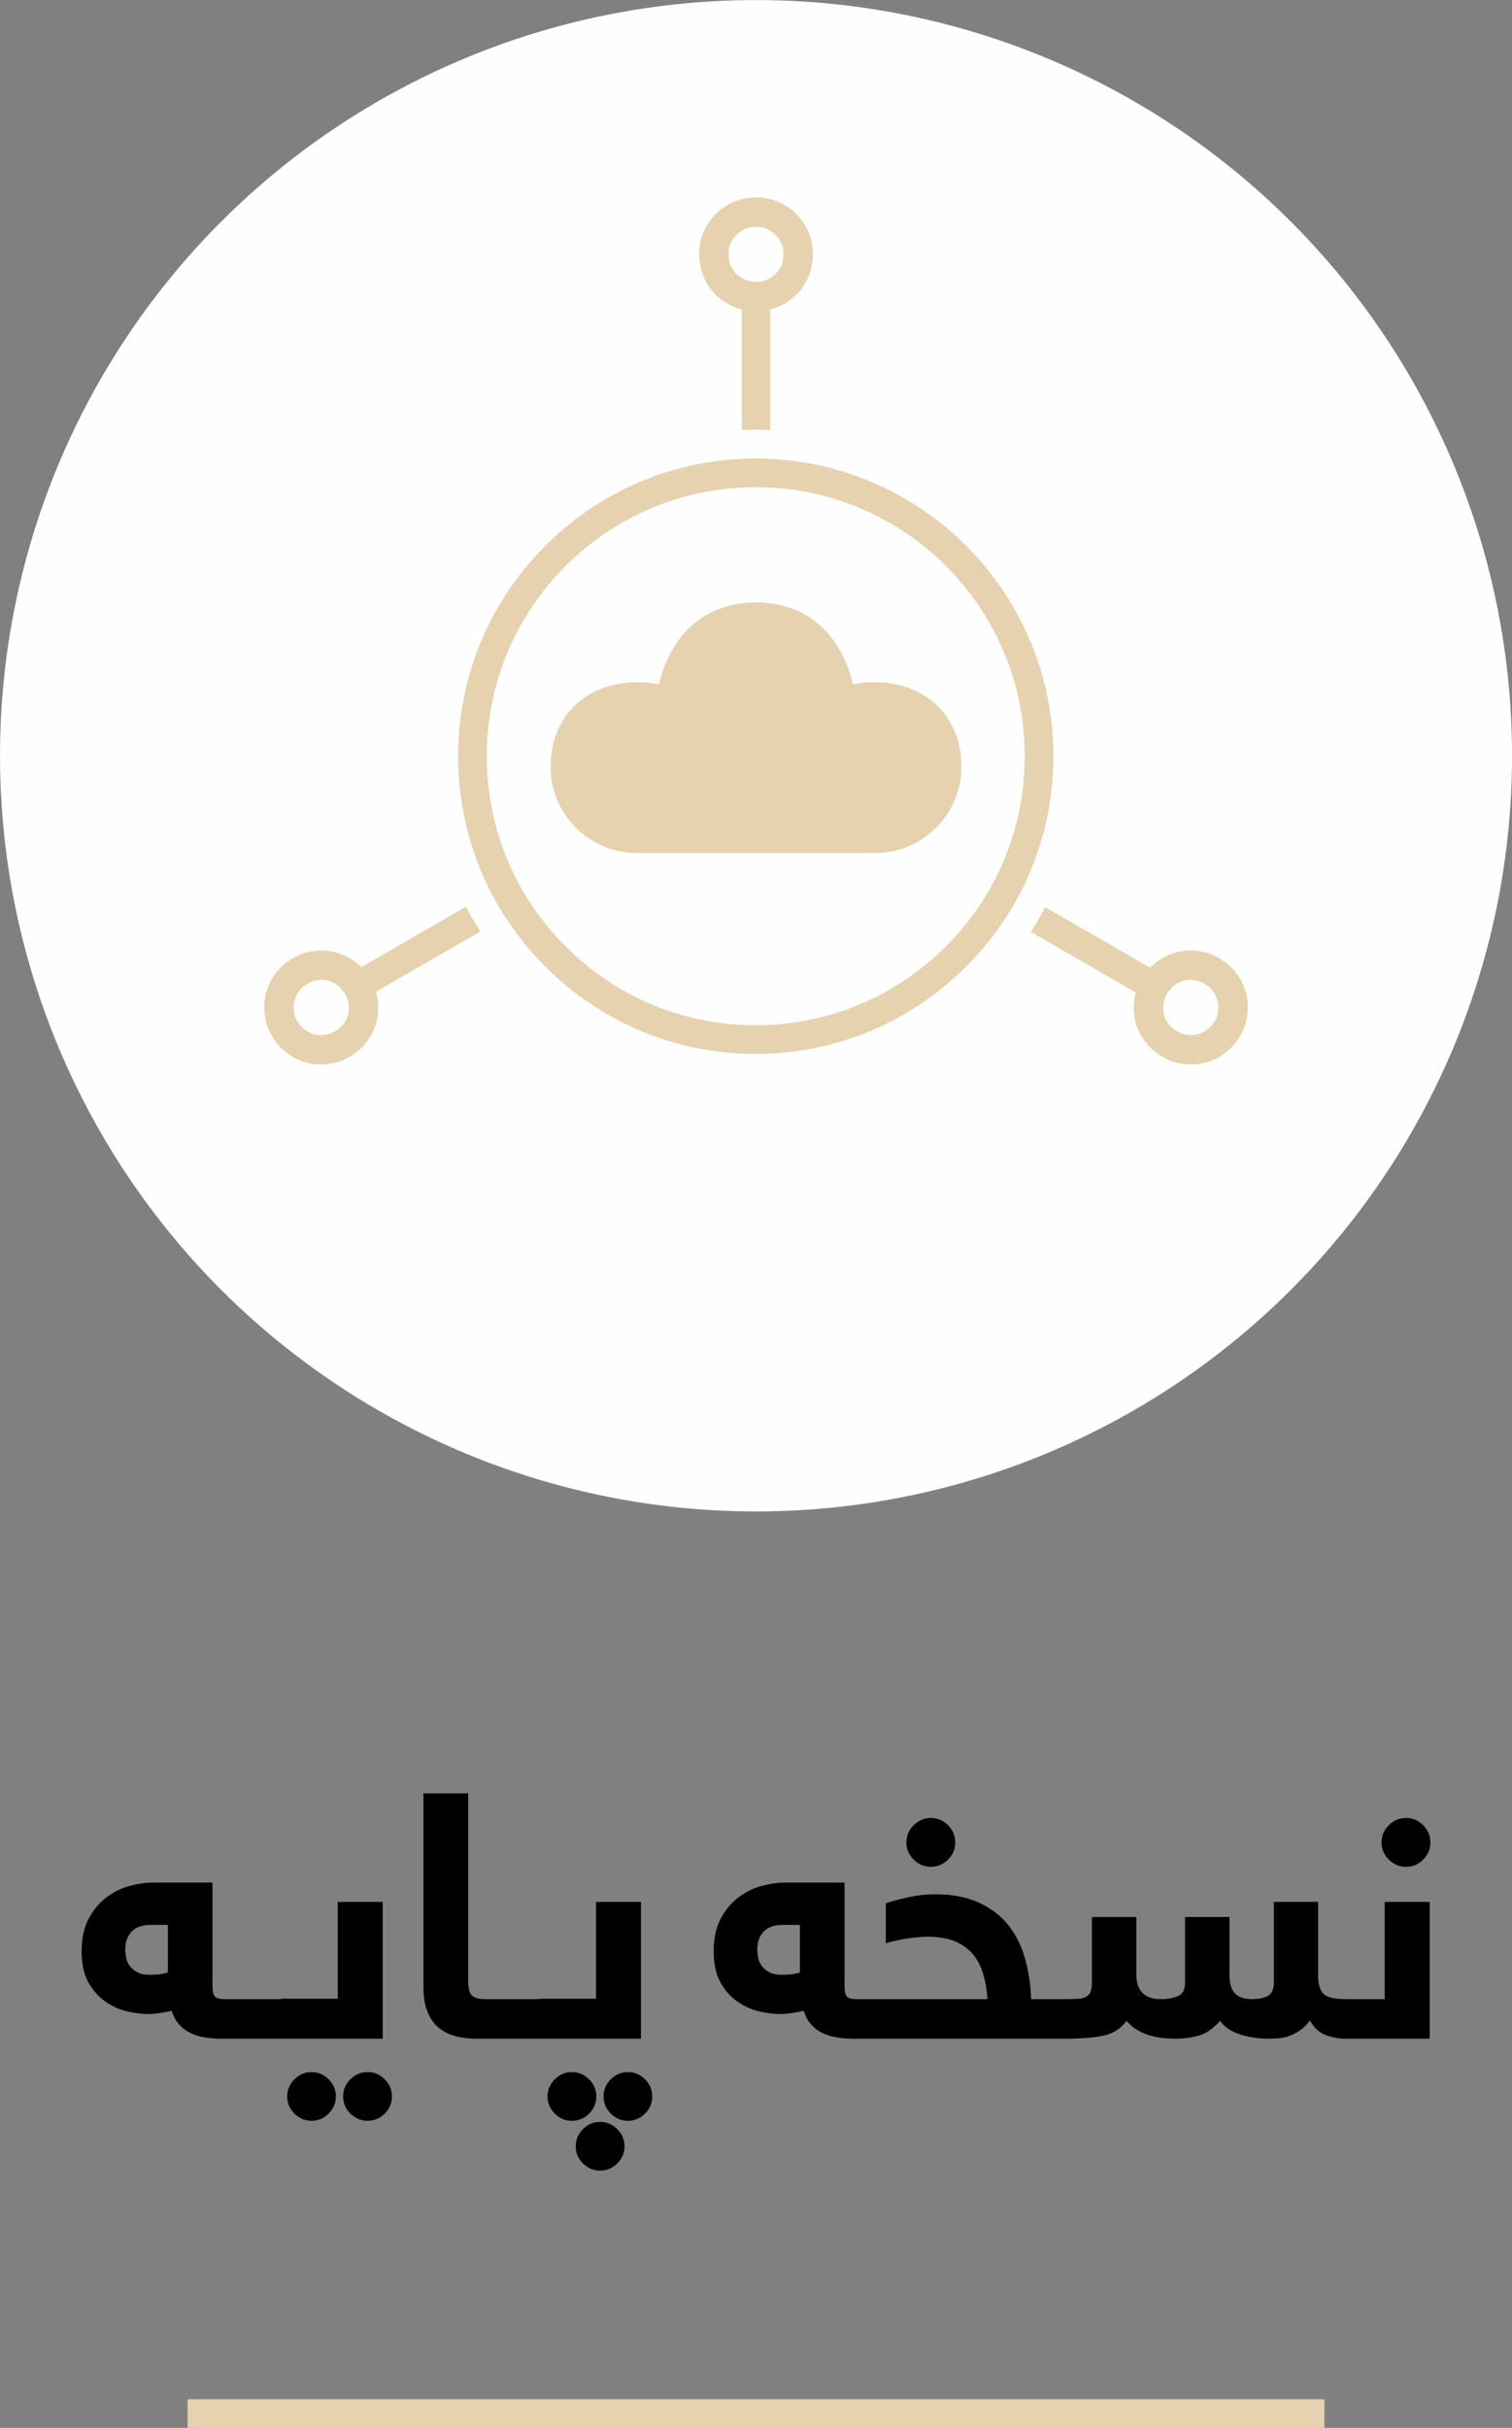 <?xml version="1.0" encoding="UTF-8"?>
<!DOCTYPE svg PUBLIC "-//W3C//DTD SVG 1.1//EN" "http://www.w3.org/Graphics/SVG/1.1/DTD/svg11.dtd">
<!-- Creator: CorelDRAW X7 -->
<svg xmlns="http://www.w3.org/2000/svg" xml:space="preserve" width="2.862in" height="4.595in" version="1.1" style="shape-rendering:geometricPrecision; text-rendering:geometricPrecision; image-rendering:optimizeQuality; fill-rule:evenodd; clip-rule:evenodd"
viewBox="0 0 28621 45952"
 xmlns:xlink="http://www.w3.org/1999/xlink">
 <rect x="0" y="0" width="28621" height="45952" fill="#808080" stroke="none"/>
 <defs>
  <style type="text/css">
   <![CDATA[
    .fil2 {fill:#FEFEFE}
    .fil3 {fill:#E6D2AE}
    .fil0 {fill:black;fill-rule:nonzero}
    .fil1 {fill:#E6D2AE;fill-rule:nonzero}
   ]]>
  </style>
 </defs>
 <g id="Layer_x0020_1">
  <g id="_1503132929200">
   <path class="fil0" d="M2371 36895c0,54 7,109 18,166 14,57 37,109 72,154 35,46 81,84 140,114 58,32 133,47 224,47 57,0 115,-2 173,-7 58,-4 118,-17 180,-38l0 -899 -324 0c-161,0 -282,43 -363,127 -80,85 -120,197 -120,336zm1814 1691c-104,0 -205,-8 -302,-23 -98,-14 -188,-41 -270,-80 -83,-39 -155,-93 -217,-161 -63,-68 -112,-156 -146,-263 -73,16 -149,30 -228,42 -78,12 -156,18 -235,18 -108,0 -234,-17 -377,-49 -143,-33 -279,-94 -406,-180 -128,-87 -237,-207 -326,-362 -89,-154 -133,-353 -133,-594 0,-239 42,-441 127,-606 84,-163 193,-298 325,-403 133,-104 280,-180 442,-226 162,-45 321,-68 479,-68l1104 0 0 1948c0,99 13,168 41,203 26,36 86,55 182,55l156 0c33,0 66,3 96,10 31,8 59,23 83,46 25,24 43,59 56,106 12,48 19,113 19,196 0,148 -21,251 -62,306 -41,57 -105,85 -192,85l-216 0zm216 0c-34,0 -66,-3 -97,-10 -31,-6 -58,-22 -83,-45 -24,-25 -42,-61 -55,-109 -13,-48 -19,-113 -19,-195 0,-149 21,-251 62,-307 41,-56 105,-83 192,-83l963 0c33,0 66,3 96,10 31,8 59,23 83,46 25,24 43,59 56,106 12,48 18,113 18,196 0,148 -20,251 -61,306 -42,57 -106,85 -192,85l-963 0zm963 0c-34,0 -66,-3 -97,-10 -31,-6 -58,-23 -83,-49 -24,-27 -43,-64 -56,-111 -13,-48 -18,-113 -18,-196 0,-148 21,-250 62,-306 41,-56 105,-84 192,-84l1029 0 0 -1833 851 0 0 2589 -1880 0zm72 1093c0,-125 46,-233 137,-324 91,-91 199,-137 324,-137 125,0 233,46 324,137 91,91 137,199 137,324 0,124 -46,233 -137,324 -91,91 -199,137 -324,137 -125,0 -233,-46 -324,-137 -91,-91 -137,-200 -137,-324zm1059 0c0,-125 45,-233 136,-324 91,-91 201,-137 328,-137 124,0 233,46 324,137 91,91 136,199 136,324 0,124 -45,233 -136,324 -91,91 -200,137 -324,137 -125,0 -235,-46 -327,-137 -92,-91 -137,-200 -137,-324zm3055 -1484c0,148 -20,251 -62,306 -41,57 -105,85 -192,85l-273 0c-148,0 -284,-16 -406,-49 -123,-34 -229,-88 -318,-163 -89,-74 -158,-175 -208,-301 -50,-126 -75,-282 -75,-468l0 -3663 846 0 0 3544c0,153 27,250 80,290 54,40 131,61 231,61l123 0c34,0 67,3 97,10 31,8 58,23 83,46 24,24 43,59 56,106 13,48 18,113 18,196zm-260 391c-34,0 -66,-3 -97,-10 -31,-6 -58,-22 -83,-45 -24,-25 -42,-61 -55,-109 -13,-48 -19,-113 -19,-195 0,-149 21,-251 62,-307 41,-56 105,-83 192,-83l963 0c33,0 66,3 96,10 31,8 59,23 83,46 25,24 43,59 56,106 12,48 18,113 18,196 0,148 -20,251 -61,306 -42,57 -106,85 -192,85l-963 0zm963 0c-34,0 -66,-3 -97,-10 -31,-6 -58,-23 -83,-49 -24,-27 -43,-64 -56,-111 -13,-48 -18,-113 -18,-196 0,-148 21,-250 62,-306 41,-56 105,-84 192,-84l1029 0 0 -1833 851 0 0 2589 -1880 0zm645 2036c0,-125 45,-233 136,-324 92,-91 199,-137 325,-137 124,0 233,46 325,137 92,91 138,199 138,324 0,125 -46,233 -137,324 -91,91 -199,137 -326,137 -126,0 -233,-46 -325,-137 -91,-91 -136,-199 -136,-324zm-534 -943c0,-125 46,-233 137,-324 90,-91 198,-137 323,-137 126,0 234,46 327,137 92,91 137,199 137,324 0,124 -45,233 -136,324 -91,91 -200,137 -328,137 -125,0 -233,-46 -323,-137 -91,-91 -137,-200 -137,-324zm1061 0c0,-125 45,-233 136,-324 92,-91 200,-137 325,-137 124,0 233,46 324,137 91,91 136,199 136,324 0,124 -45,233 -136,324 -91,91 -200,137 -324,137 -125,0 -233,-46 -325,-137 -91,-91 -136,-200 -136,-324zm2910 -2784c0,54 6,109 18,166 13,57 37,109 72,154 35,46 81,84 140,114 58,32 133,47 224,47 57,0 115,-2 173,-7 58,-4 118,-17 180,-38l0 -899 -325 0c-160,0 -282,43 -362,127 -80,85 -120,197 -120,336zm1814 1691c-104,0 -205,-8 -303,-23 -97,-14 -187,-41 -270,-80 -82,-39 -155,-93 -216,-161 -63,-68 -112,-156 -146,-263 -73,16 -149,30 -229,42 -78,12 -156,18 -234,18 -108,0 -234,-17 -377,-49 -143,-33 -279,-94 -407,-180 -128,-87 -236,-207 -325,-362 -89,-154 -133,-353 -133,-594 0,-239 42,-441 127,-606 84,-163 193,-298 325,-403 133,-104 280,-180 442,-226 162,-45 321,-68 478,-68l1105 0 0 1948c0,99 13,168 40,203 26,36 87,55 183,55l156 0c33,0 66,3 96,10 31,8 59,23 83,46 25,24 43,59 56,106 12,48 18,113 18,196 0,148 -20,251 -61,306 -42,57 -106,85 -192,85l-216 0zm2544 -749c-12,-175 -40,-334 -84,-479 -43,-145 -108,-270 -195,-374 -87,-103 -201,-184 -342,-243 -141,-57 -315,-86 -522,-86 -71,0 -179,9 -327,28 -146,19 -298,51 -455,95l0 -755c100,-35 236,-71 410,-110 173,-39 349,-60 527,-60 326,0 603,54 830,160 228,106 414,249 557,431 143,183 248,395 314,636 67,242 104,493 113,757l423 0c33,0 66,3 96,10 32,8 59,23 83,46 25,24 43,59 56,106 12,48 18,113 18,196 0,148 -20,251 -61,306 -42,57 -106,85 -192,85l-3577 0c-34,0 -66,-3 -97,-10 -31,-6 -58,-22 -83,-45 -24,-25 -43,-61 -56,-109 -13,-48 -18,-113 -18,-195 0,-149 21,-251 62,-307 41,-56 105,-83 192,-83l2328 0zm-1536 -2965c0,-125 46,-233 137,-325 91,-92 201,-139 327,-139 125,0 233,46 325,137 91,91 136,200 136,327 0,125 -45,233 -136,324 -92,91 -200,137 -325,137 -124,0 -233,-46 -325,-137 -92,-91 -139,-199 -139,-324zm3014 2965c95,0 174,-3 236,-7 63,-4 114,-17 153,-38 39,-22 67,-53 83,-94 18,-41 26,-99 26,-174l0 -1241 842 0 0 1106c0,139 38,248 112,328 76,79 192,120 348,120 130,0 239,-20 328,-58 89,-38 133,-122 133,-255l0 -1241 842 0 0 1106c0,152 33,264 101,338 66,73 177,110 335,110 120,0 218,-21 291,-61 74,-40 112,-130 112,-270l0 -1509 838 0 0 1392c0,160 33,275 97,343 65,70 205,105 418,105 34,0 66,3 97,10 30,8 57,23 81,46 23,24 41,59 55,106 14,48 21,113 21,196 0,148 -21,251 -62,306 -41,57 -105,85 -192,85 -125,0 -248,-23 -371,-68 -121,-46 -221,-138 -299,-278 -62,82 -126,146 -193,192 -66,45 -134,80 -205,105 -69,24 -139,38 -208,42 -68,5 -136,7 -202,7 -78,0 -160,-7 -247,-20 -87,-12 -172,-31 -257,-58 -84,-26 -160,-61 -228,-104 -66,-45 -120,-96 -160,-155 -133,148 -268,241 -405,279 -136,38 -286,58 -446,58 -426,0 -732,-113 -919,-337 -116,152 -267,247 -454,283 -185,35 -424,54 -714,54l-216 0c-34,0 -66,-3 -97,-10 -31,-6 -58,-22 -83,-45 -24,-25 -43,-61 -56,-109 -13,-48 -18,-113 -18,-195 0,-149 21,-251 62,-307 41,-56 105,-83 192,-83l229 0zm5980 -2965c0,-125 46,-233 137,-325 91,-92 201,-139 328,-139 124,0 233,46 324,137 91,91 136,200 136,327 0,125 -45,233 -136,324 -91,91 -200,137 -324,137 -125,0 -234,-46 -326,-137 -92,-91 -139,-199 -139,-324zm61 2965l0 -1840 852 0 0 2589 -1601 0c-34,0 -66,-3 -97,-10 -31,-6 -58,-22 -83,-45 -24,-25 -42,-61 -55,-109 -13,-48 -19,-113 -19,-195 0,-149 21,-251 62,-307 41,-56 105,-83 192,-83l749 0z"/>
   <polygon class="fil1" points="25070,45952 3551,45952 3551,45410 25070,45410 "/>
   <ellipse class="fil2" cx="14311" cy="14304" rx="14311" ry="14303"/>
   <path class="fil3" d="M9214 14313c0,-2812 2280,-5092 5092,-5092 2811,0 5092,2280 5092,5092 0,1360 -531,2637 -1493,3599 -962,962 -2238,1492 -3599,1492 -1361,0 -2638,-530 -3600,-1492 -961,-962 -1492,-2239 -1492,-3599zm5097 -2910c987,1 1612,621 1836,1547 1101,-206 2052,418 2052,1563 0,903 -734,1633 -1636,1633l-4505 0c-902,0 -1636,-730 -1636,-1633 0,-1145 951,-1769 2052,-1563 224,-926 849,-1546 1837,-1547zm271 -5547l0 2283c-92,-4 -184,-6 -276,-6 -90,0 -178,2 -267,6l0 -2283c-468,-118 -805,-534 -805,-1044 0,-598 479,-1076 1077,-1076 598,0 1076,478 1076,1076 0,510 -337,926 -805,1044zm0 2827l0 3c2982,144 5358,2608 5358,5627 0,914 -217,1794 -626,2584l1 1c-83,160 -174,316 -272,468l-2 -1c-215,332 -466,644 -753,930 -1063,1064 -2478,1652 -3982,1652 -1505,0 -2919,-588 -3983,-1652 -288,-288 -542,-603 -758,-938l-2 1c-98,-152 -189,-309 -271,-469l1 -1c-406,-787 -621,-1665 -621,-2575 0,-3022 2380,-5489 5367,-5628l0 -2c88,-4 177,-6 267,-6 92,0 184,2 276,6zm5204 8487l1986 1146c336,-349 866,-434 1308,-178 519,299 694,952 394,1470 -299,519 -952,693 -1470,394 -441,-254 -633,-752 -502,-1215l-1988 -1149c98,-152 189,-308 272,-468zm-10694 460l-1977 1141c139,468 -52,974 -498,1231 -518,299 -1171,124 -1470,-394 -299,-518 -125,-1171 394,-1470 438,-253 961,-173 1297,167l1982 -1144c84,160 174,316 272,469zm-3463 1700c-147,-255 -60,-565 190,-710 262,-151 562,-67 710,190 148,257 72,559 -190,710 -251,144 -563,64 -710,-190zm17363 0c-147,254 -459,334 -709,190 -263,-151 -339,-453 -190,-710 148,-257 447,-341 709,-190 250,145 337,455 190,710zm-8681 -15037c294,0 519,231 519,519 0,303 -222,520 -519,520 -297,0 -520,-217 -520,-520 0,-288 226,-519 520,-519z"/>
  </g>
 </g>
</svg>
